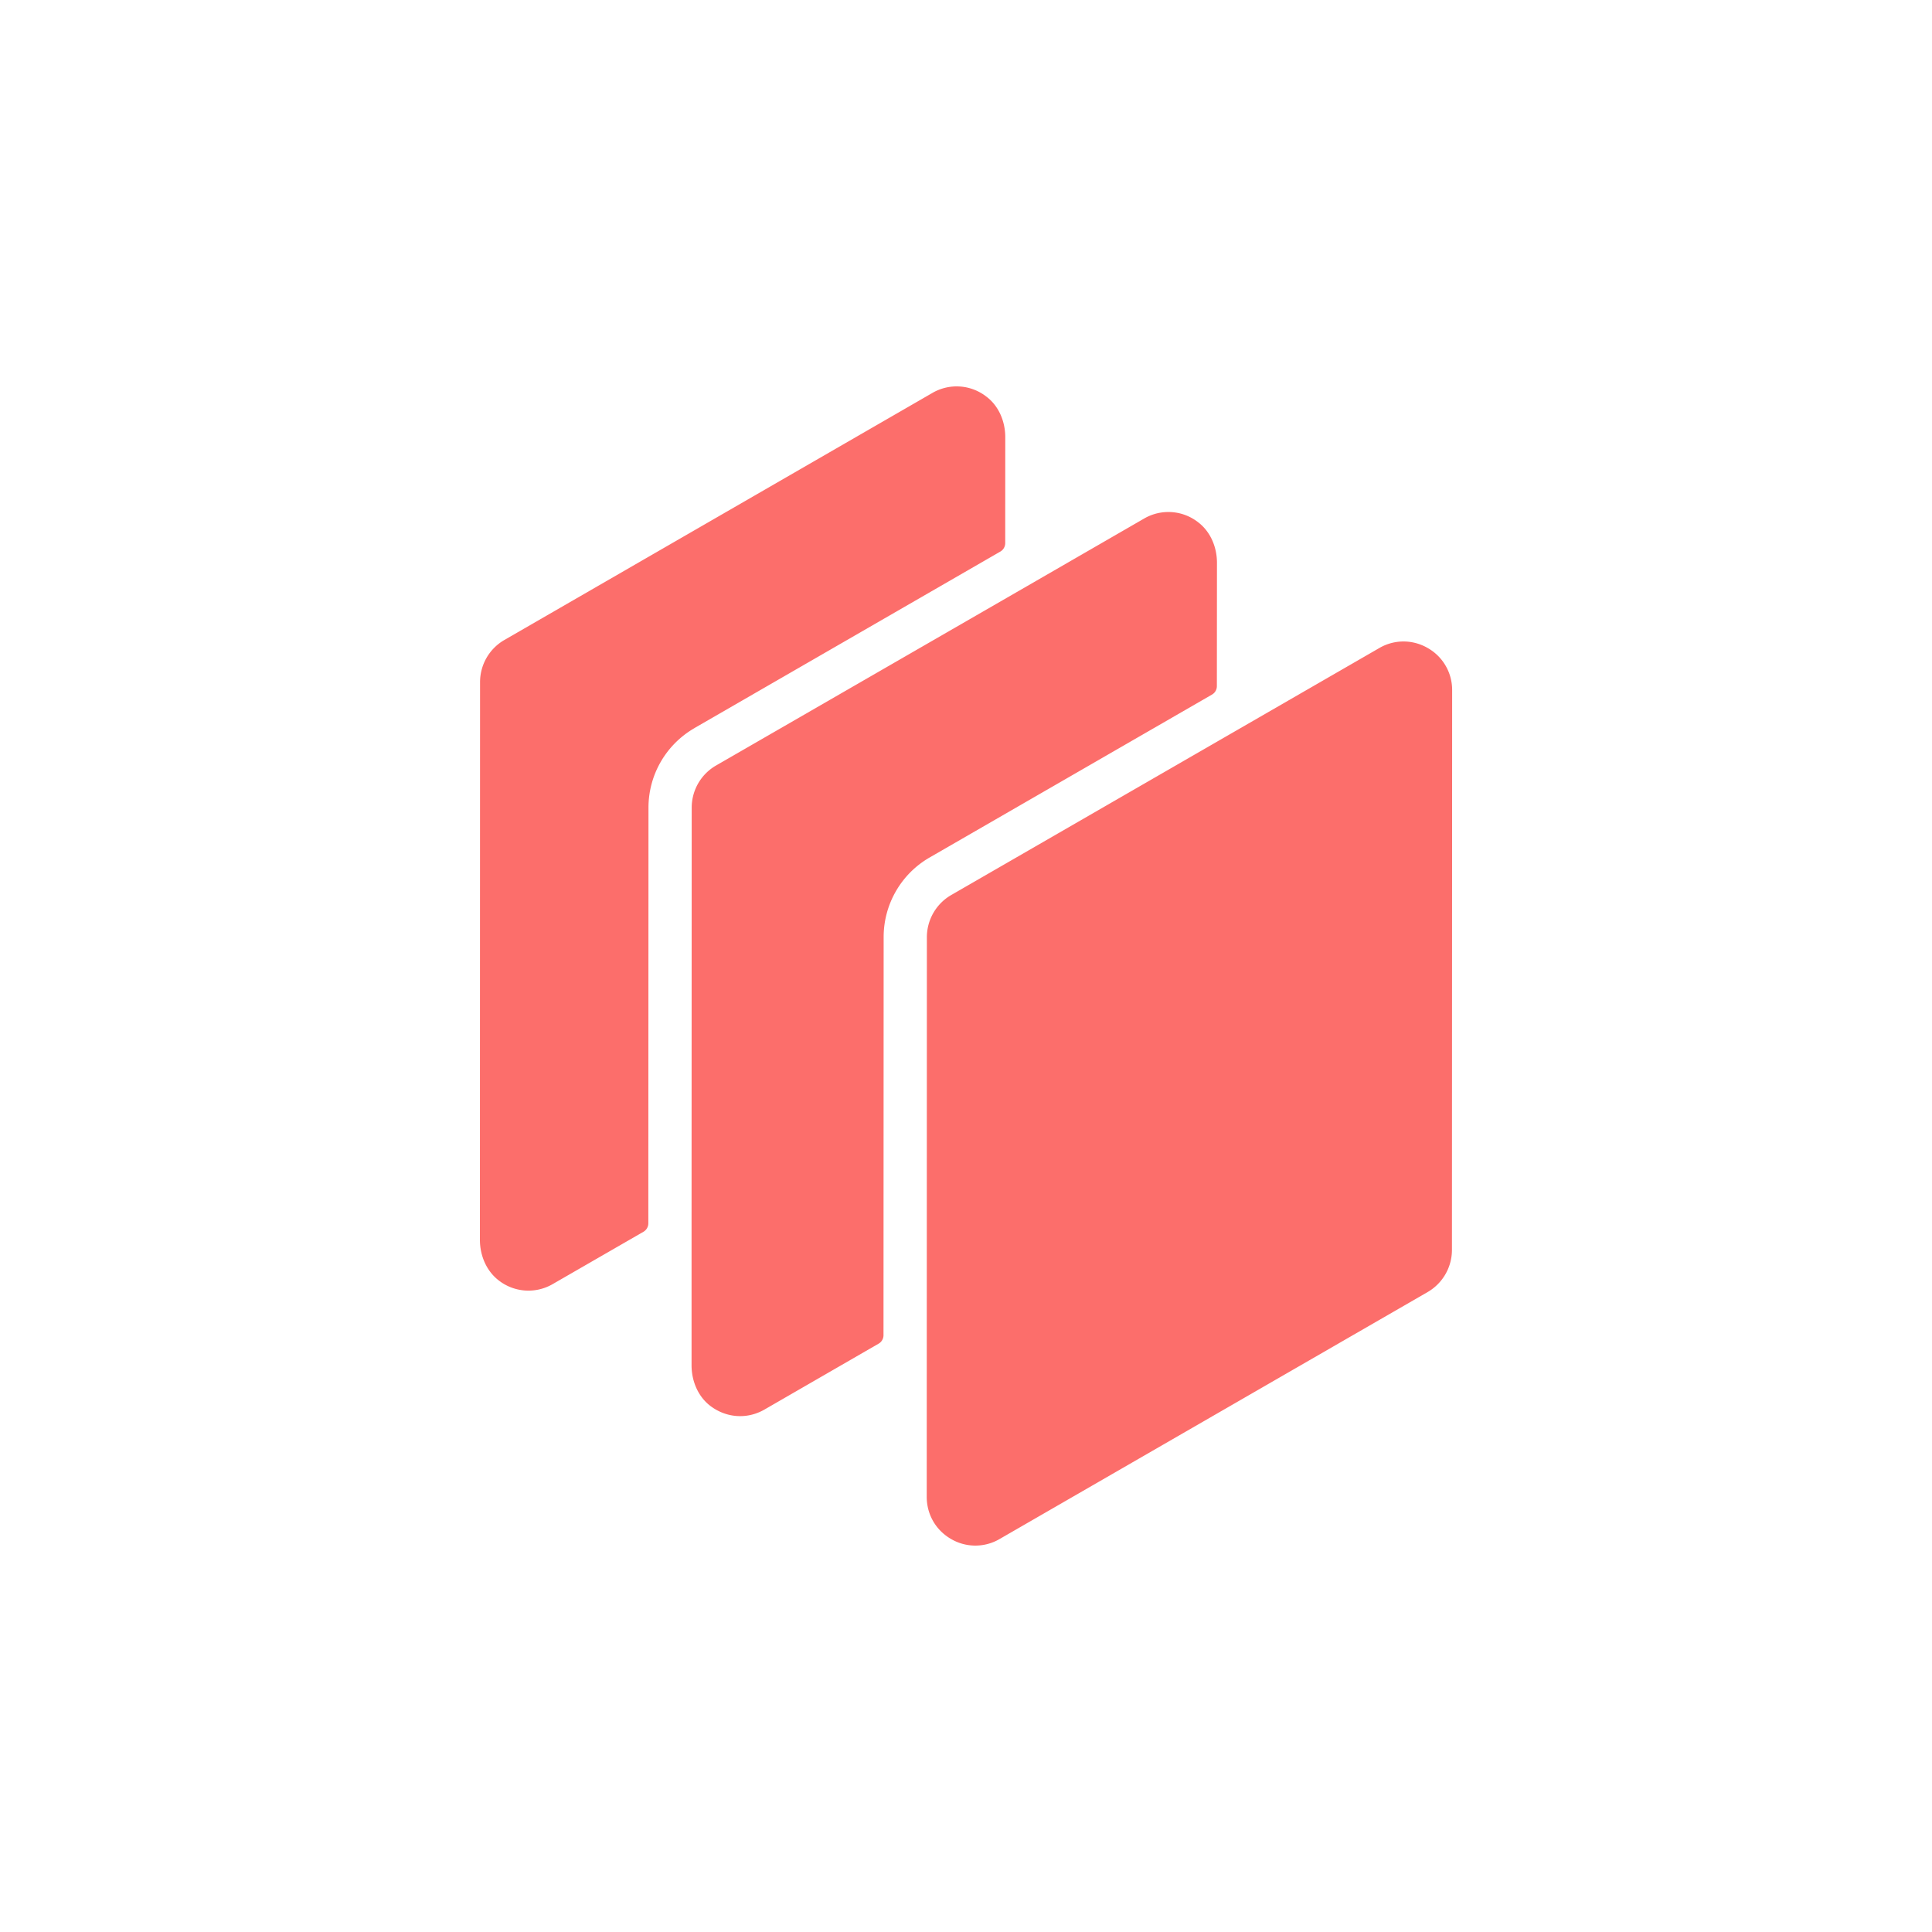 <?xml version="1.0" encoding="utf-8"?>
<svg role="img" viewBox="0 0 24 24" xmlns="http://www.w3.org/2000/svg">
	<title>Dask</title>
	<path d="m11.246 9.754 5.848-3.374a.202.202 0 0 0 .1-.175l.002-2.553c0-.324-.133-.645-.392-.841a1 1 0 0 0-1.118-.074l-2.425 1.4-6.436 3.712a1.007 1.007 0 0 0-.504.872l-.003 8.721v2.825c0 .324.132.645.39.842.335.253.766.278 1.12.074l2.363-1.364a.202.202 0 0 0 .101-.175l.003-8.244a1.902 1.902 0 0 1 .951-1.646Zm10.316-4.336a1.005 1.005 0 0 0-.504-.137.997.997 0 0 0-.503.137l-8.86 5.112a1.01 1.01 0 0 0-.505.87l-.003 11.591c0 .364.188.69.503.872a.995.995 0 0 0 1.007 0l8.86-5.112a1.01 1.01 0 0 0 .504-.872l.004-11.59a.997.997 0 0 0-.503-.871ZM6.378 7.074l6.334-3.655a.202.202 0 0 0 .1-.175l.001-2.193c0-.324-.133-.646-.392-.84a1 1 0 0 0-1.118-.075L2.443 5.25a1.007 1.007 0 0 0-.504.872l-.003 11.546c0 .324.133.645.39.842a1 1 0 0 0 1.12.074l1.877-1.082a.202.202 0 0 0 .1-.175l.003-8.605c0-.68.363-1.307.952-1.647z" transform="translate(4.8, 4.8) scale(0.6)" fill="#FC6E6B"></path>
</svg>